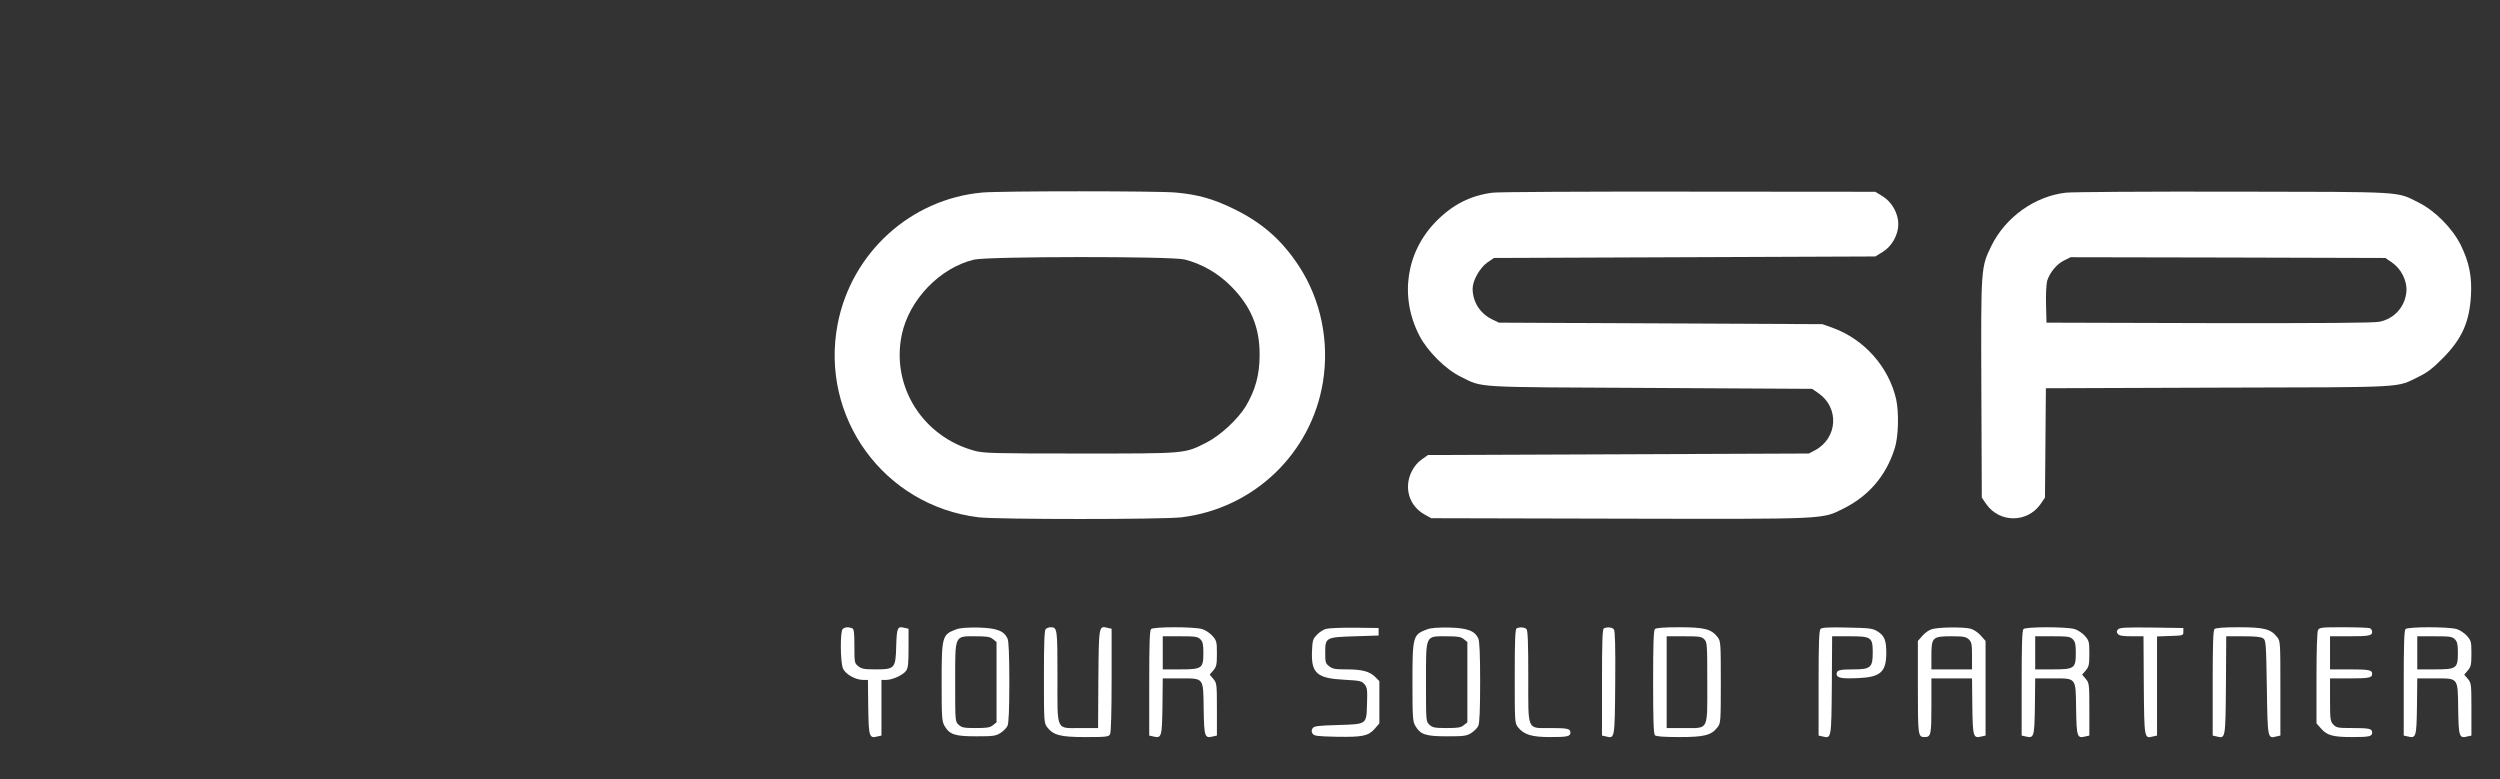 <?xml version="1.0" standalone="no"?>
<!DOCTYPE svg PUBLIC "-//W3C//DTD SVG 20010904//EN"
 "http://www.w3.org/TR/2001/REC-SVG-20010904/DTD/svg10.dtd">
<svg version="1.0" xmlns="http://www.w3.org/2000/svg"
 width="1662pt" height="518pt" viewBox="0 0 1662 518"
 preserveAspectRatio="xMidYMid meet">

<rect x="0" y="0" width="1662" height="518" fill="#333333" stroke="none"/>

<g transform="translate(0,518) scale(0.1,-0.1)"
fill="white" stroke="none">
<path d="M6530 3900 c-476 -43 -869 -400 -961 -873 -120 -621 307 -1209 936
-1286 122 -15 1228 -15 1350 0 481 59 863 425 940 900 43 269 -13 543 -157
766 -114 175 -244 290 -433 383 -136 67 -241 97 -389 110 -120 11 -1164 11
-1286 0z m1345 -445 c112 -28 221 -90 305 -174 136 -135 196 -278 194 -466 -1
-128 -28 -227 -91 -334 -52 -87 -171 -197 -264 -244 -147 -74 -129 -72 -839
-72 -575 0 -641 2 -700 18 -346 93 -557 429 -485 772 49 232 252 444 480 499
91 22 1314 23 1400 1z"/>
<path d="M9922 3899 c-146 -19 -263 -78 -372 -188 -203 -204 -248 -505 -113
-764 53 -102 173 -222 273 -271 153 -75 65 -69 1261 -75 l1076 -6 42 -29 c140
-97 128 -298 -22 -379 l-42 -22 -1266 -5 -1266 -5 -41 -29 c-27 -19 -51 -47
-68 -82 -52 -107 -16 -227 86 -284 l45 -25 1245 -3 c1399 -3 1351 -5 1495 67
169 84 284 219 341 400 25 77 29 236 10 325 -49 217 -213 402 -426 478 l-65
23 -1075 5 -1075 5 -48 23 c-79 40 -127 116 -127 204 0 53 48 138 98 173 l44
30 1267 5 1268 5 49 30 c61 37 104 114 104 185 0 71 -43 148 -104 185 l-49 30
-1241 1 c-683 1 -1270 -2 -1304 -7z"/>
<path d="M13733 3899 c-206 -24 -399 -162 -493 -351 -71 -146 -71 -138 -68
-952 l3 -724 30 -44 c89 -125 271 -125 360 0 l30 44 3 364 3 363 1147 4 c1277
3 1178 -2 1332 73 58 28 95 57 160 123 127 128 177 240 187 417 7 127 -12 222
-69 337 -55 110 -170 226 -278 280 -153 76 -74 71 -1235 73 -572 1 -1073 -2
-1112 -7z m2169 -464 c61 -42 101 -122 96 -191 -8 -102 -79 -183 -180 -203
-37 -8 -385 -10 -1133 -9 l-1080 3 -3 120 c-2 66 2 136 7 156 16 55 64 114
112 137 l44 22 1047 -2 1046 -3 44 -30z"/>
<path d="M5602 998 c-17 -17 -16 -219 2 -262 16 -38 83 -76 134 -76 l32 0 2
-181 c3 -199 7 -209 61 -195 l27 6 0 185 0 185 33 0 c42 1 110 32 131 61 13
19 16 49 16 151 l0 128 -25 6 c-49 12 -53 4 -57 -121 -4 -149 -9 -155 -138
-155 -73 0 -92 3 -114 21 -25 20 -26 23 -26 134 0 94 -3 114 -16 119 -25 9
-49 7 -62 -6z"/>
<path d="M6357 996 c-94 -35 -97 -45 -97 -353 0 -238 2 -260 20 -290 34 -57
69 -68 210 -68 112 0 129 2 161 22 19 12 41 34 47 48 8 18 12 109 12 290 0
181 -4 272 -12 290 -23 51 -72 70 -193 73 -75 1 -122 -2 -148 -12z m244 -65
l24 -19 0 -267 0 -267 -24 -19 c-19 -16 -40 -19 -114 -19 -79 0 -94 3 -114 22
-23 21 -23 23 -23 282 0 320 -6 306 136 306 75 0 96 -3 115 -19z"/>
<path d="M6952 998 c-9 -9 -12 -93 -12 -319 0 -299 1 -307 22 -334 42 -53 87
-65 255 -65 140 0 153 2 163 19 6 13 10 145 10 360 l0 341 -27 6 c-58 15 -58
17 -61 -340 l-2 -326 -115 0 c-168 0 -155 -29 -155 343 0 318 -1 327 -45 327
-12 0 -26 -5 -33 -12z"/>
<path d="M7652 998 c-9 -9 -12 -103 -12 -360 l0 -348 27 -6 c55 -14 58 -4 61
200 l2 186 114 0 c162 0 155 9 158 -204 3 -185 7 -196 61 -182 l27 6 0 174 c0
169 -1 175 -24 203 l-24 28 24 28 c21 25 24 38 24 112 0 79 -2 86 -30 118 -16
18 -47 39 -68 45 -54 16 -324 16 -340 0z m328 -68 c16 -16 20 -33 20 -90 0
-104 -9 -110 -155 -110 l-115 0 0 110 0 110 115 0 c102 0 117 -2 135 -20z"/>
<path d="M8815 999 c-17 -4 -44 -22 -60 -39 -28 -29 -30 -38 -33 -113 -5 -143
34 -177 216 -186 105 -6 115 -8 134 -31 17 -21 19 -36 16 -127 -4 -141 2 -137
-195 -143 -134 -4 -157 -7 -167 -22 -8 -13 -8 -23 0 -35 10 -16 31 -18 158
-21 173 -3 213 5 255 53 l31 36 0 140 0 141 -28 28 c-37 37 -88 50 -193 50
-72 0 -91 3 -113 21 -24 19 -26 27 -26 90 0 101 3 103 198 109 l157 5 0 25 0
25 -160 2 c-88 1 -174 -3 -190 -8z"/>
<path d="M9487 996 c-94 -35 -97 -45 -97 -353 0 -238 2 -260 20 -290 34 -57
69 -68 210 -68 112 0 129 2 161 22 19 12 41 34 47 48 8 18 12 109 12 290 0
181 -4 272 -12 290 -23 51 -72 70 -193 73 -75 1 -122 -2 -148 -12z m244 -65
l24 -19 0 -267 0 -267 -24 -19 c-19 -16 -40 -19 -114 -19 -79 0 -94 3 -114 22
-23 21 -23 23 -23 282 0 320 -6 306 136 306 75 0 96 -3 115 -19z"/>
<path d="M10083 1003 c-10 -4 -13 -77 -13 -317 0 -306 0 -314 22 -341 38 -48
90 -65 210 -65 119 0 138 4 138 30 0 26 -19 30 -134 30 -157 0 -146 -25 -146
343 0 222 -3 306 -12 315 -12 12 -43 15 -65 5z"/>
<path d="M10663 1003 c-10 -4 -13 -85 -13 -359 l0 -354 27 -6 c58 -15 58 -19
61 356 2 245 -1 347 -9 356 -11 14 -42 17 -66 7z"/>
<path d="M11002 998 c-9 -9 -12 -101 -12 -353 0 -252 3 -344 12 -353 8 -8 59
-12 163 -12 166 0 212 12 253 65 21 27 22 36 22 300 0 264 -1 273 -22 300 -41
53 -87 65 -253 65 -104 0 -155 -4 -163 -12z m328 -68 c19 -19 20 -33 20 -285
0 -328 12 -305 -155 -305 l-115 0 0 305 0 305 115 0 c102 0 117 -2 135 -20z"/>
<path d="M12103 999 c-10 -10 -13 -96 -13 -361 l0 -348 27 -6 c58 -15 58 -17
61 340 l2 326 115 0 c146 0 155 -6 155 -110 0 -97 -15 -110 -126 -110 -95 0
-114 -5 -114 -31 0 -26 33 -32 143 -27 149 6 187 41 187 168 0 84 -12 114 -59
143 -33 20 -51 22 -201 25 -124 3 -168 0 -177 -9z"/>
<path d="M12842 997 c-18 -5 -46 -25 -62 -44 l-30 -34 0 -307 c0 -324 1 -332
45 -332 42 0 45 15 45 207 l0 183 135 0 135 0 2 -186 c3 -204 6 -214 61 -200
l27 6 0 315 0 314 -31 35 c-17 20 -47 40 -67 46 -47 13 -217 11 -260 -3z m246
-67 c19 -18 22 -31 22 -110 l0 -90 -135 0 -135 0 0 90 c0 123 7 130 133 130
80 0 96 -3 115 -20z"/>
<path d="M13452 998 c-9 -9 -12 -103 -12 -360 l0 -348 27 -6 c55 -14 58 -4 61
200 l2 186 114 0 c162 0 155 9 158 -204 3 -185 7 -196 61 -182 l27 6 0 174 c0
169 -1 175 -24 203 l-24 28 24 28 c21 25 24 38 24 112 0 79 -2 86 -30 118 -16
18 -47 39 -68 45 -54 16 -324 16 -340 0z m328 -68 c16 -16 20 -33 20 -90 0
-104 -9 -110 -155 -110 l-115 0 0 110 0 110 115 0 c102 0 117 -2 135 -20z"/>
<path d="M14080 995 c-10 -12 -10 -18 0 -30 9 -11 33 -15 91 -15 l79 0 2 -326
c3 -357 3 -355 61 -340 l27 6 0 330 0 329 88 3 c85 3 87 3 87 28 l0 25 -211 3
c-179 2 -213 0 -224 -13z"/>
<path d="M14722 998 c-9 -9 -12 -103 -12 -360 l0 -348 27 -6 c58 -15 58 -17
61 340 l2 326 113 0 c82 0 119 -4 133 -14 18 -14 19 -32 24 -327 5 -341 5
-340 63 -325 l27 6 0 314 c0 306 0 314 -22 341 -41 53 -87 65 -253 65 -104 0
-155 -4 -163 -12z"/>
<path d="M15410 991 c-6 -12 -10 -132 -10 -320 l0 -300 31 -35 c39 -45 79 -56
206 -56 114 0 133 4 133 30 0 26 -19 30 -134 30 -94 0 -104 2 -124 23 -20 22
-22 33 -22 165 l0 142 124 0 c137 0 156 4 156 30 0 26 -19 30 -156 30 l-124 0
0 110 0 110 124 0 c137 0 156 4 156 30 0 10 -7 21 -16 24 -9 3 -87 6 -174 6
-147 0 -160 -1 -170 -19z"/>
<path d="M15992 998 c-9 -9 -12 -103 -12 -360 l0 -348 27 -6 c55 -14 58 -4 61
200 l2 186 114 0 c162 0 155 9 158 -204 3 -185 7 -196 61 -182 l27 6 0 174 c0
169 -1 175 -24 203 l-24 28 24 28 c21 25 24 38 24 112 0 79 -2 86 -30 118 -16
18 -47 39 -68 45 -54 16 -324 16 -340 0z m328 -68 c16 -16 20 -33 20 -90 0
-104 -9 -110 -155 -110 l-115 0 0 110 0 110 115 0 c102 0 117 -2 135 -20z"/>
</g>
</svg>
